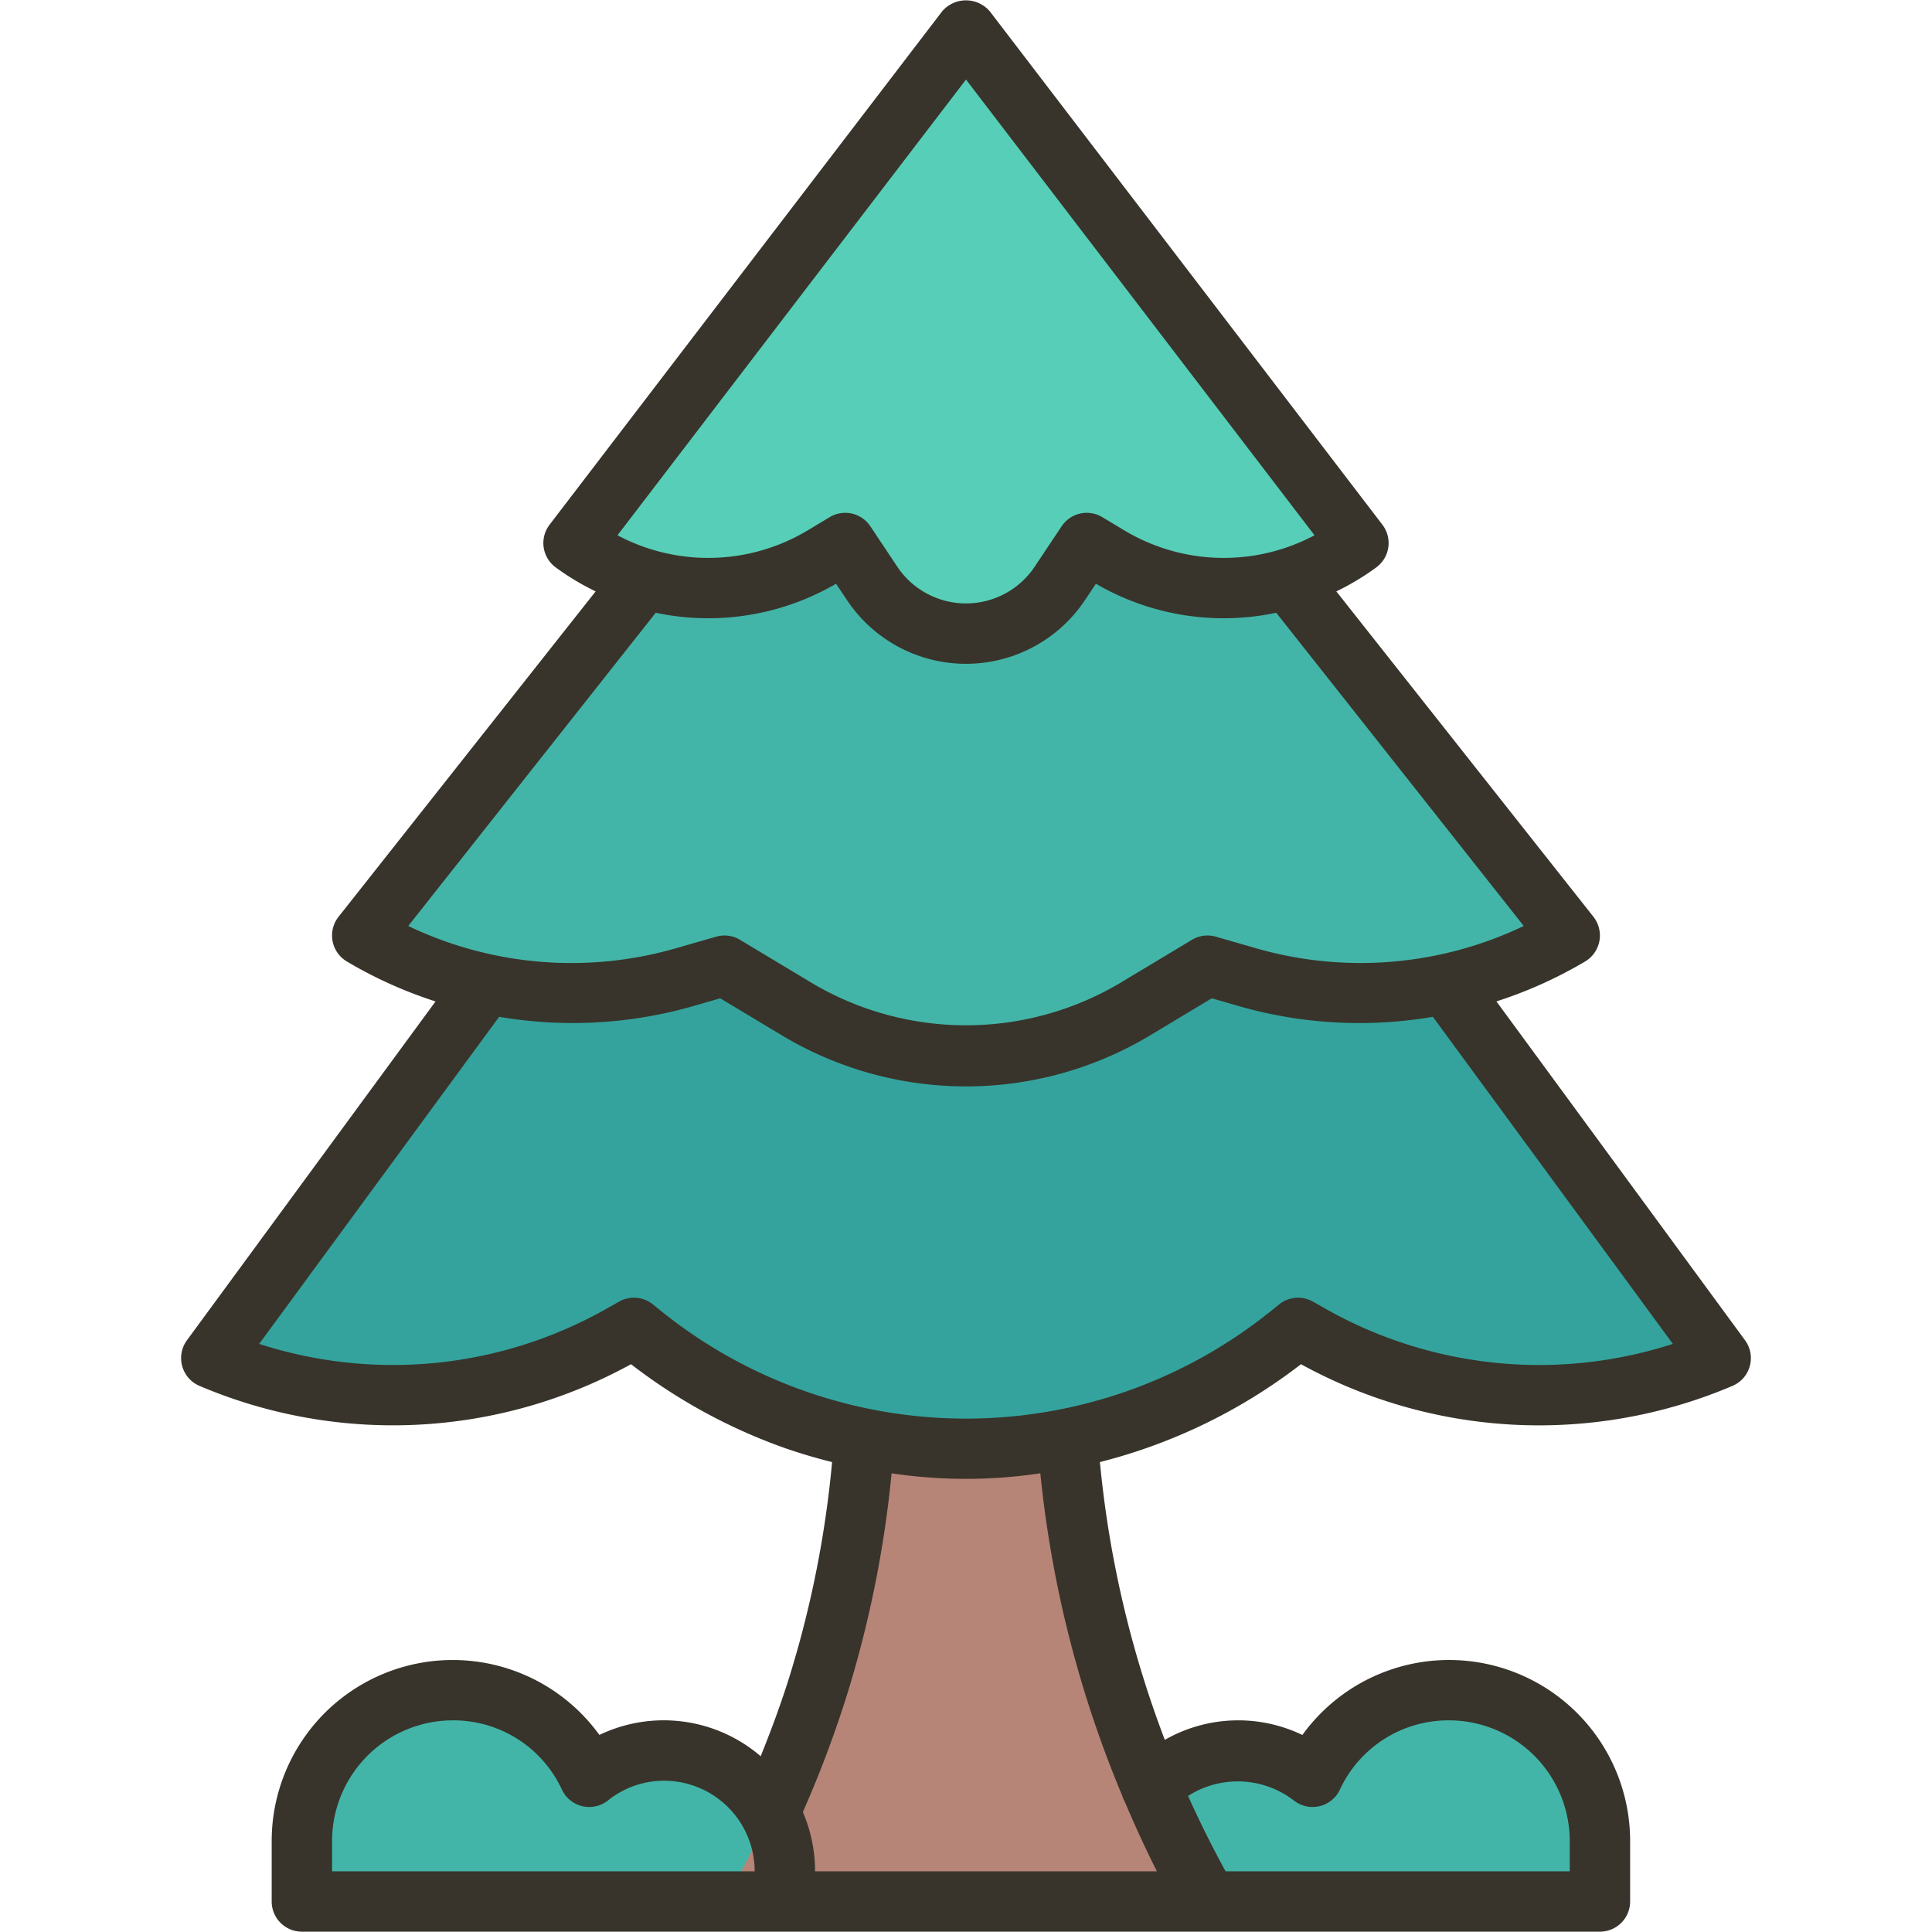 <?xml version="1.0"?>
<svg xmlns="http://www.w3.org/2000/svg" viewBox="0 0 64 64"><g id="Pine"><path d="M10,63V61a4.997,4.997,0,0,1,9.047-2.929l.491.676.752-.361A3.91,3.91,0,0,1,22,58a4.004,4.004,0,0,1,4,4v1Z" style="fill:#43b5a8"/><path d="M37,63V62a4.004,4.004,0,0,1,4-4,3.908,3.908,0,0,1,1.709.386l.753.362.49-.677A4.997,4.997,0,0,1,53,61v2Z" style="fill:#43b5a8"/><path d="M24,63a36.07,36.07,0,0,0,4.618-15.038L29,43h6l.382,4.962A36.071,36.071,0,0,0,40,63H24Z" style="fill:#b78577"/><path d="M32,48a17.203,17.203,0,0,1-10.481-3.587l-.52-.403-.576.318a15.366,15.366,0,0,1-7.41,1.899A15.175,15.175,0,0,1,7,45L18,30H46L57,45a15.175,15.175,0,0,1-6.013,1.228h-0a15.361,15.361,0,0,1-7.41-1.899l-.576-.318-.52.403A17.203,17.203,0,0,1,32,48Z" style="fill:#34a39d"/><path d="M32,35a10.826,10.826,0,0,1-5.572-1.544L24,32l-1.394.398A13.48,13.48,0,0,1,12,31L27,12H37L52,31a13.476,13.476,0,0,1-6.93,1.911h0a13.405,13.405,0,0,1-3.676-.513L40,32l-2.428,1.456A10.827,10.827,0,0,1,32,35Z" style="fill:#43b5a8"/><path d="M32,21a3.729,3.729,0,0,1-3.109-1.664l-.884-1.325-.813.472A7.4,7.4,0,0,1,19,18L32,1,45,18a7.378,7.378,0,0,1-4.458,1.494H40.541a7.441,7.441,0,0,1-3.735-1.012l-.813-.472-.884,1.325A3.729,3.729,0,0,1,32,21Z" style="fill:#57ceb7"/><path d="M57.806,44.397,49.571,33.173a14.409,14.409,0,0,0,2.942-1.325,1.001,1.001,0,0,0,.271-1.479l-8.516-10.778a8.481,8.481,0,0,0,1.332-.802 1.0 1,0,0,0,.194-1.407l-13-17a1.037,1.037,0,0,0-1.589,0l-13,17a1.0 1,0,0,0,.194,1.407,8.474,8.474,0,0,0,1.332.802l-8.516,10.778a1.001,1.001,0,0,0,.271,1.479,14.385,14.385,0,0,0,2.942,1.326l-8.235,11.224A1.0 1,0,0,0,6.606,45.908a16.37,16.37,0,0,0,14.297-.717,18.337,18.337,0,0,0,5.108,2.782c.512.178,1.031.33,1.553.461a34.647,34.647,0,0,1-1.38,7.001c-.282.922-.621,1.836-.985,2.743a4.929,4.929,0,0,0-5.343-.706A5.997,5.997,0,0,0,9,60.989v2a1.0 1,0,0,0,1,1H53a1.0 1,0,0,0,1-1v-2a5.997,5.997,0,0,0-10.857-3.516,4.9,4.9,0,0,0-4.557.162,35.133,35.133,0,0,1-2.15-9.202,18.202,18.202,0,0,0,6.661-3.242A16.361,16.361,0,0,0,57.394,45.908a1.0 1,0,0,0,.412-1.511ZM32,2.635,43.545,17.732a6.404,6.404,0,0,1-6.318-.173l-.712-.428a1,1,0,0,0-1.347.303l-.891,1.336a2.737,2.737,0,0,1-4.555,0L28.832,17.434a1,1,0,0,0-1.347-.303l-.712.428a6.406,6.406,0,0,1-6.318.173ZM21.722,20.298a8.405,8.405,0,0,0,5.974-.961l.362.543a4.737,4.737,0,0,0,7.883,0l.362-.543a8.403,8.403,0,0,0,5.974.961l8.199,10.376a12.522,12.522,0,0,1-8.81.755l-1.39-.4a.998.998,0,0,0-.792.104l-2.43,1.46a10.003,10.003,0,0,1-10.109,0l-2.43-1.46a.998.998,0,0,0-.792-.104l-1.387.399a12.502,12.502,0,0,1-8.812-.754ZM11,60.989a4.004,4.004,0,0,1,4-4,3.962,3.962,0,0,1,3.615,2.296,1,1,0,0,0,1.528.356A2.952,2.952,0,0,1,22,58.989a3.003,3.003,0,0,1,3,3H11Zm31.857-1.348a1,1,0,0,0,1.528-.356A3.962,3.962,0,0,1,48,56.989a4.004,4.004,0,0,1,4,4v1H40.599q-.67-1.222-1.242-2.496A3.048,3.048,0,0,1,42.857,59.641Zm-5.682-.158a.962.962,0,0,0,.086.205c.332.778.68,1.548,1.063,2.301H27a4.968,4.968,0,0,0-.404-1.963,37.015,37.015,0,0,0,1.499-4.002,36.664,36.664,0,0,0,1.44-7.218,16.614,16.614,0,0,0,4.927-.001A37.213,37.213,0,0,0,37.175,59.484Zm6.706-16.146-.39-.22a.999.999,0,0,0-1.118.093l-.307.247a16.095,16.095,0,0,1-20.128.003l-.31-.25a.999.999,0,0,0-1.118-.093l-.396.223A14.368,14.368,0,0,1,8.586,44.518l7.949-10.835a14.482,14.482,0,0,0,6.352-.333l.972-.28L25.915,34.306a11.844,11.844,0,0,0,12.17,0l2.057-1.236.975.281a14.459,14.459,0,0,0,6.349.332l7.949,10.835A14.373,14.373,0,0,1,43.881,43.338Z" style="fill:#38342b"/></g></svg>
